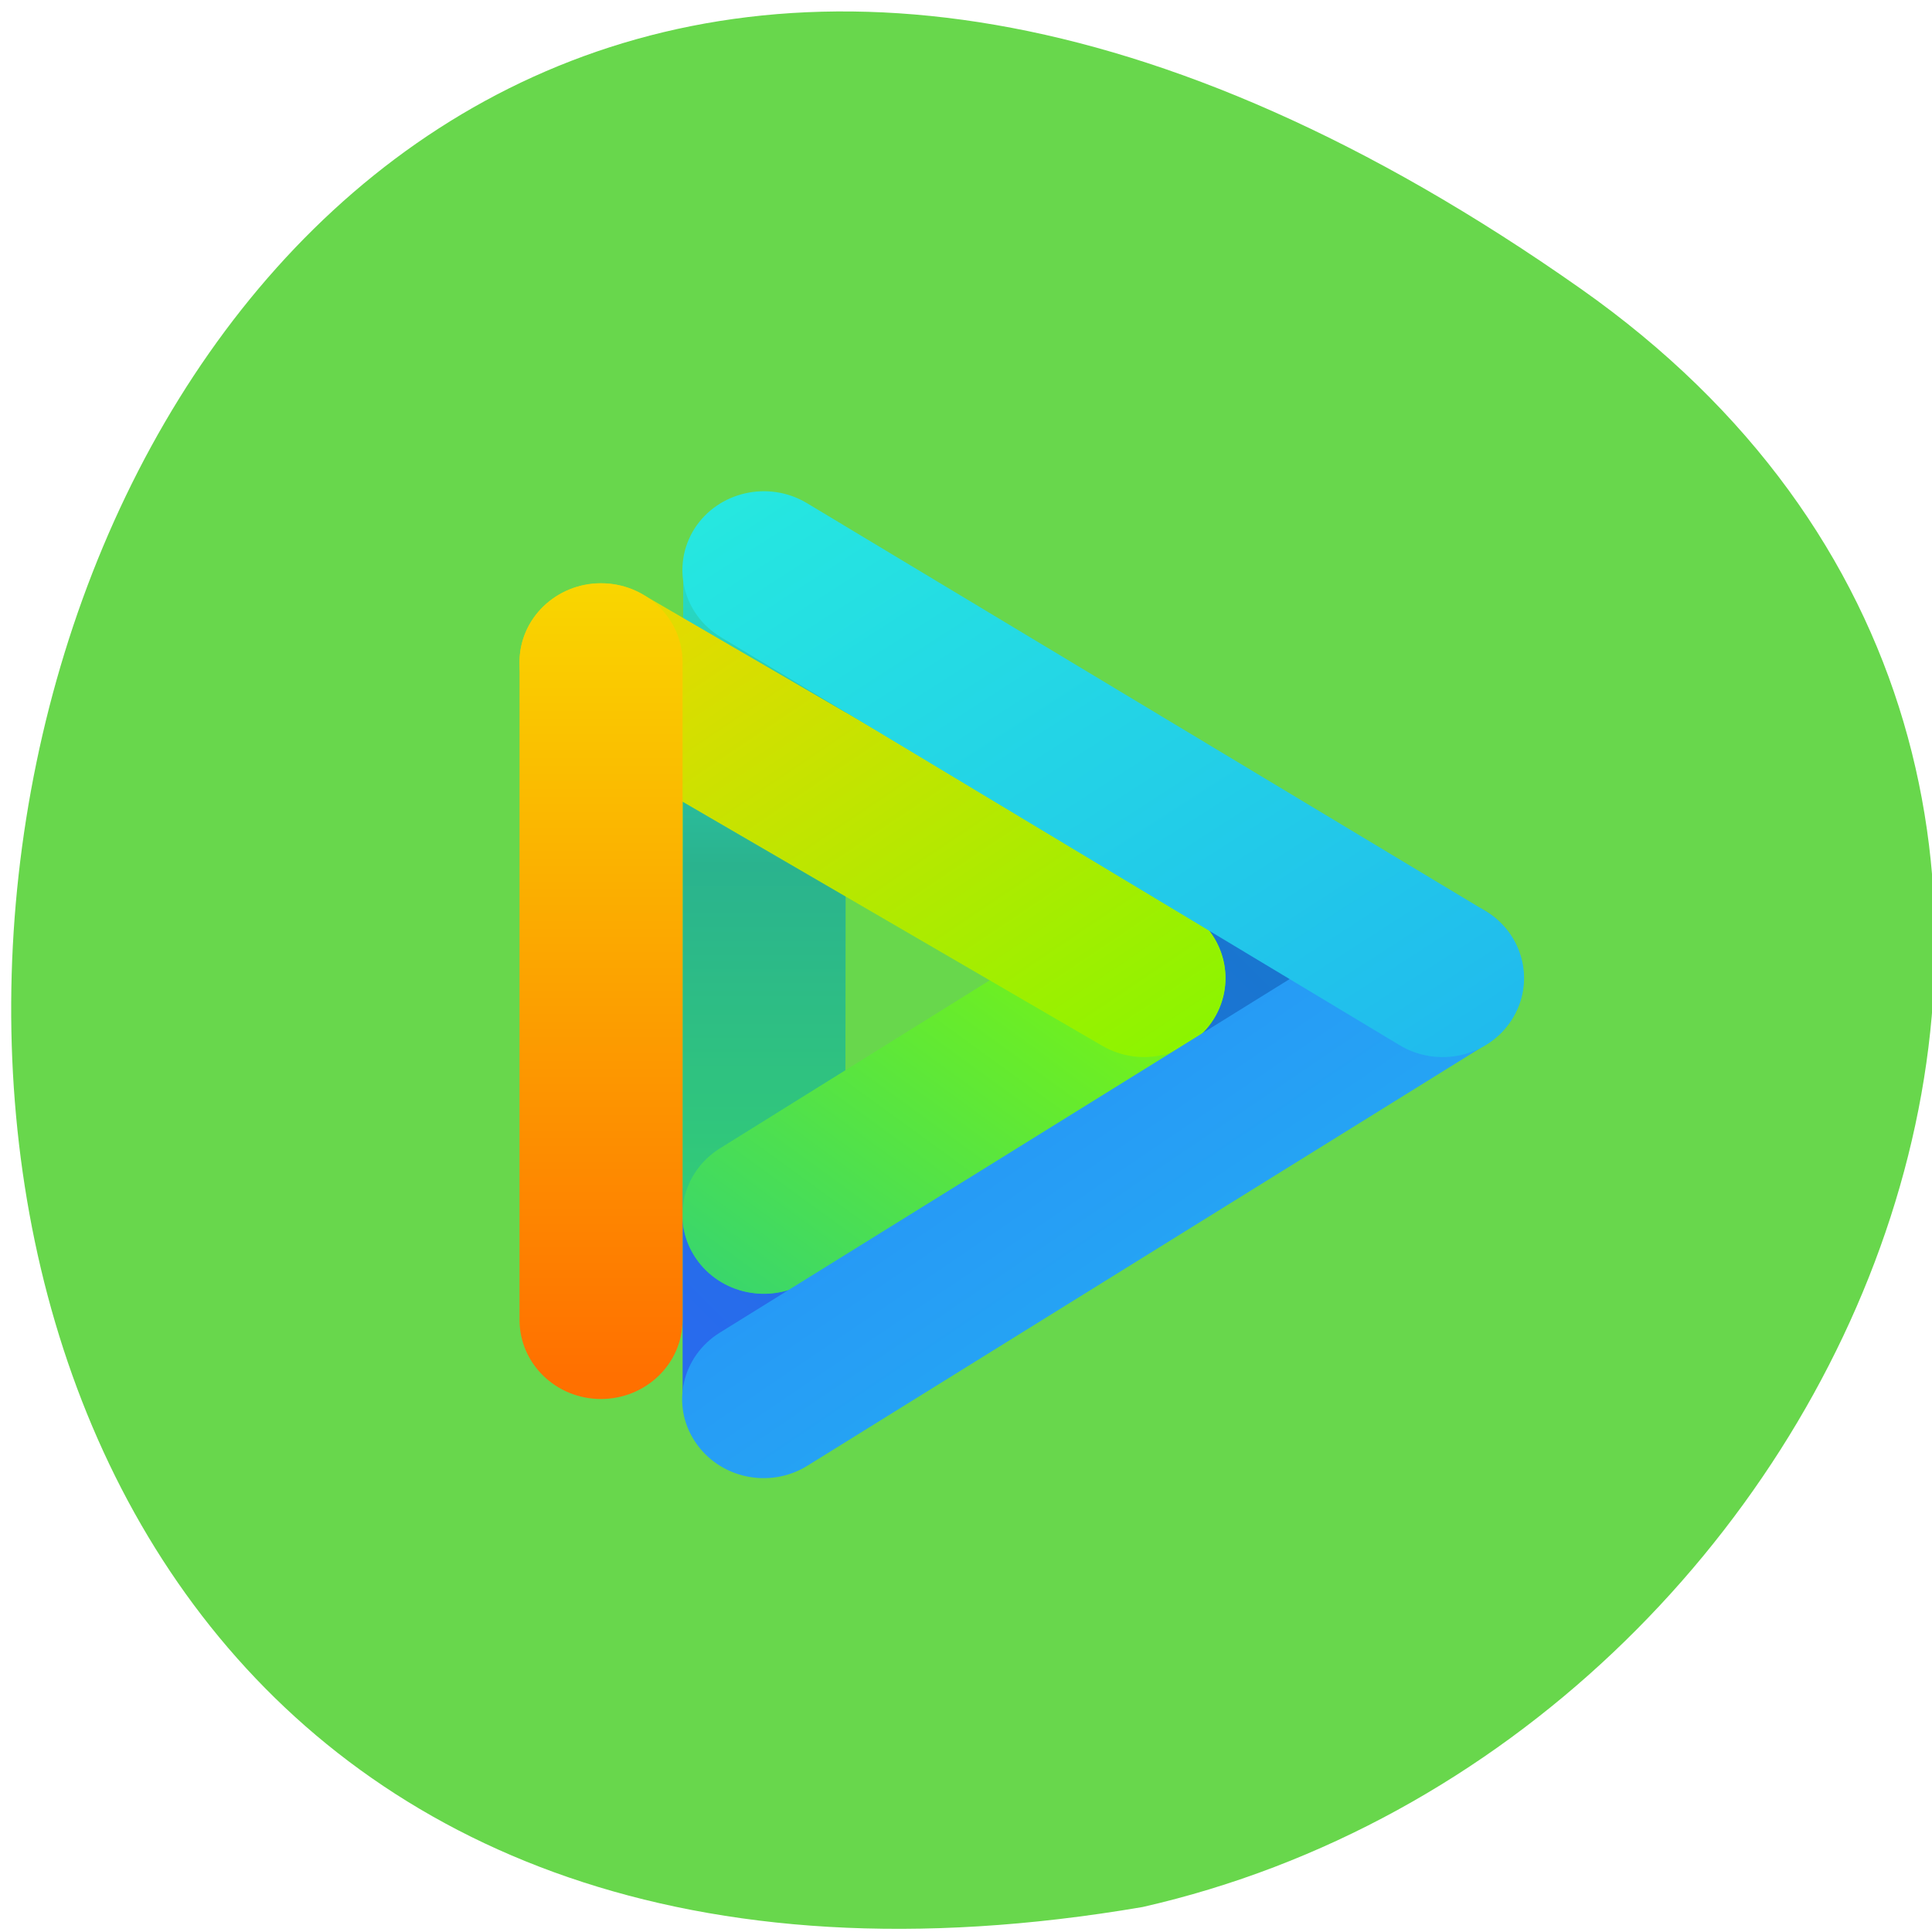<svg xmlns="http://www.w3.org/2000/svg" viewBox="0 0 32 32"><defs><linearGradient id="5" gradientUnits="userSpaceOnUse" x1="7.432" y1="22.869" x2="36.22" y2="52.04" gradientTransform="matrix(0.534 0 0 0.367 5.908 5.736)"><stop stop-color="#2a82fb"/><stop offset="1" stop-color="#22b8ef"/></linearGradient><linearGradient id="4" gradientUnits="userSpaceOnUse" y1="3.959" x2="0" y2="17.194" gradientTransform="matrix(0.198 0 0 0.991 5.908 5.736)"><stop stop-color="#f9d600"/><stop offset="1" stop-color="#ff7000"/></linearGradient><linearGradient id="6" gradientUnits="userSpaceOnUse" x1="9.993" y1="5.509" x2="35.811" y2="32.421" gradientTransform="matrix(0.54 0 0 0.363 5.908 5.736)"><stop stop-color="#26eadf"/><stop offset="1" stop-color="#20b9ee"/></linearGradient><linearGradient id="3" gradientUnits="userSpaceOnUse" x1="4.992" y1="10.816" x2="26.626" y2="32.45" gradientTransform="matrix(0.54 0 0 0.363 5.908 5.736)"><stop stop-color="#f2d600"/><stop offset="1" stop-color="#87f600"/></linearGradient><linearGradient id="1" gradientUnits="userSpaceOnUse" y1="2.051" x2="0" y2="16.14" gradientTransform="matrix(0.202 0 0 0.972 5.908 5.736)"><stop stop-color="#26eadf"/><stop offset="0.482" stop-color="#2ab38e"/><stop offset="1" stop-color="#34d271"/></linearGradient><linearGradient id="0" gradientUnits="userSpaceOnUse" x1="32.455" y1="24.2" x2="10.809" y2="41.11" gradientTransform="matrix(0.499 0 0 0.393 5.908 5.736)"><stop stop-color="#1777cc"/><stop offset="1" stop-color="#286bed"/></linearGradient><linearGradient id="2" gradientUnits="userSpaceOnUse" x1="27.713" y1="24.25" x2="10.392" y2="41.569" gradientTransform="matrix(0.519 0 0 0.377 5.908 5.736)"><stop stop-color="#86fa00"/><stop offset="1" stop-color="#36d570"/></linearGradient></defs><path d="m 26.18 4.781 c -28.375 -19.965 -37.41 31.957 -7.254 26.805 c 11.992 -2.727 18.621 -18.809 7.254 -26.805" fill="#68d74c"/><path d="m 23.22 15.762 l -11.914 7.41 v -3.488 l 9.441 -5.883" fill="url(#0)"/><path d="m 11.316 9.656 l -0.012 10.461 c -0.004 0.723 0.602 1.309 1.344 1.309 c 0.746 0 1.352 -0.582 1.352 -1.305 l 0.012 -10.461 c 0.004 -0.723 -0.602 -1.309 -1.348 -1.309 c -0.742 0 -1.348 0.582 -1.348 1.305" fill="url(#1)"/><path d="m 18.219 15.1 l -6.297 3.922 c -0.625 0.391 -0.809 1.199 -0.402 1.809 c 0.402 0.605 1.234 0.781 1.863 0.391 l 6.293 -3.922 c 0.629 -0.391 0.809 -1.199 0.406 -1.809 c -0.402 -0.605 -1.238 -0.781 -1.863 -0.391" fill="url(#2)"/><path d="m 9.262 12.09 l 8.992 5.23 c 0.641 0.375 1.469 0.172 1.852 -0.445 c 0.383 -0.621 0.176 -1.426 -0.465 -1.797 l -8.992 -5.23 c -0.641 -0.371 -1.469 -0.168 -1.852 0.449 c -0.383 0.621 -0.176 1.422 0.465 1.793" fill="url(#3)"/><path d="m 11.305 21.863 v -10.898 c 0 -0.719 -0.605 -1.305 -1.352 -1.305 c -0.742 0 -1.348 0.586 -1.348 1.305 v 10.898 c 0 0.723 0.605 1.309 1.348 1.309 c 0.746 0 1.352 -0.586 1.352 -1.309" fill="url(#4)"/><path d="m 23.16 15.1 l -11.238 6.973 c -0.629 0.391 -0.813 1.199 -0.41 1.805 c 0.402 0.609 1.234 0.789 1.863 0.398 l 11.242 -6.977 c 0.625 -0.387 0.809 -1.195 0.406 -1.805 c -0.398 -0.609 -1.234 -0.785 -1.863 -0.395" fill="url(#5)"/><path d="m 24.605 15.09 l -11.242 -6.758 c -0.633 -0.379 -1.465 -0.191 -1.859 0.422 c -0.391 0.617 -0.195 1.422 0.438 1.801 l 11.242 6.758 c 0.633 0.379 1.465 0.191 1.855 -0.422 c 0.395 -0.613 0.199 -1.422 -0.434 -1.801" fill="url(#6)"/></svg>